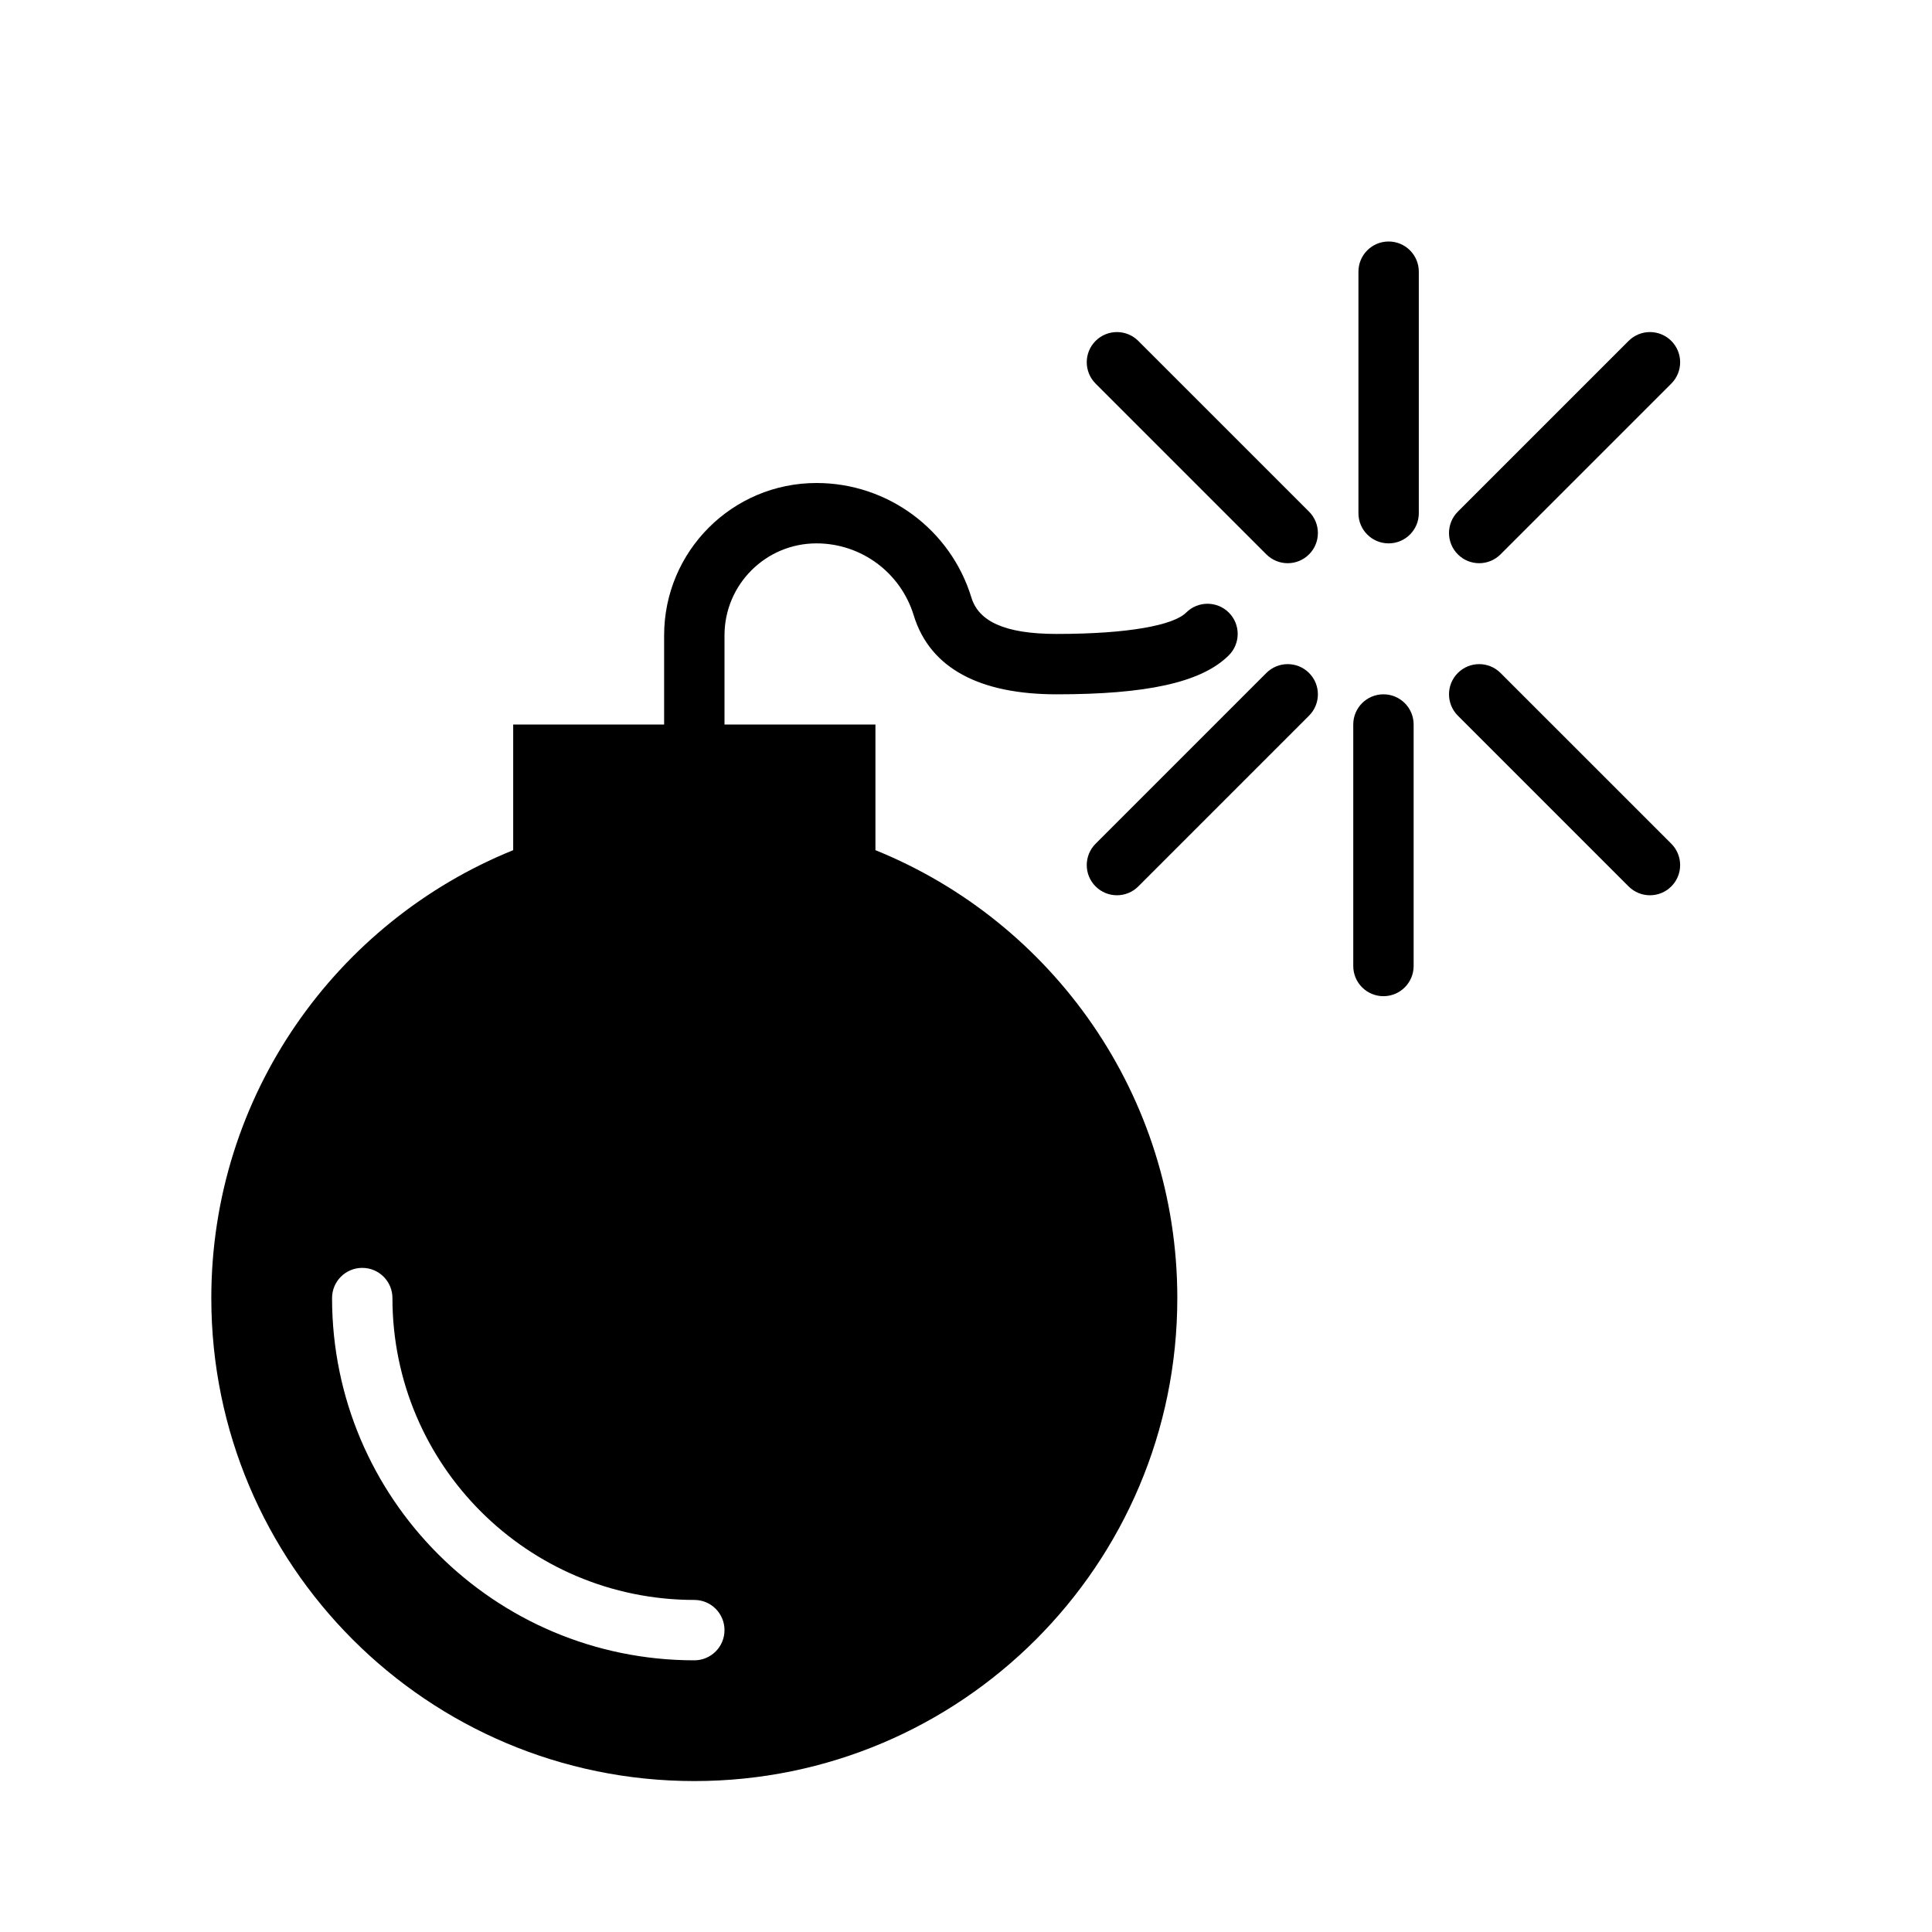 <svg xmlns="http://www.w3.org/2000/svg" width="128" height="128" viewBox="0 0 128 128">
  <path fill-rule="evenodd" d="M48,48 L58,48 L58,56.326 C69.727,61.073 78,72.57 78,86 C78,103.673 63.673,118 46,118 C28.327,118 14,103.673 14,86 C14,72.57 22.273,61.073 34,56.326 L34,48 L44,48 L44,42.095 C44,36.52 48.52,32 54.095,32 C58.814,32 62.98,35.082 64.36,39.595 C64.834,41.143 66.528,42 70,42 C74.817,42 77.76,41.411 78.586,40.586 C79.367,39.805 80.633,39.805 81.414,40.586 C82.195,41.367 82.195,42.633 81.414,43.414 C79.573,45.255 75.85,46 70,46 C64.961,46 61.62,44.31 60.535,40.765 C59.669,37.934 57.056,36 54.095,36 C50.729,36 48,38.729 48,42.095 L48,48 Z M90,18 C90,16.895 90.895,16 92,16 C93.105,16 94,16.895 94,18 L94,34 C94,35.105 93.105,36 92,36 C90.895,36 90,35.105 90,34 L90,18 Z M89.657,48 C89.657,46.895 90.552,46 91.657,46 C92.761,46 93.657,46.895 93.657,48 L93.657,64 C93.657,65.105 92.761,66 91.657,66 C90.552,66 89.657,65.105 89.657,64 L89.657,48 Z M99.414,36.728 C98.633,37.509 97.367,37.509 96.586,36.728 C95.805,35.947 95.805,34.681 96.586,33.899 L107.899,22.586 C108.681,21.805 109.947,21.805 110.728,22.586 C111.509,23.367 111.509,24.633 110.728,25.414 L99.414,36.728 Z M107.899,58.728 L96.586,47.414 C95.805,46.633 95.805,45.367 96.586,44.586 C97.367,43.805 98.633,43.805 99.414,44.586 L110.728,55.899 C111.509,56.681 111.509,57.947 110.728,58.728 C109.947,59.509 108.681,59.509 107.899,58.728 Z M83.899,36.728 L72.586,25.414 C71.805,24.633 71.805,23.367 72.586,22.586 C73.367,21.805 74.633,21.805 75.414,22.586 L86.728,33.899 C87.509,34.681 87.509,35.947 86.728,36.728 C85.947,37.509 84.681,37.509 83.899,36.728 Z M75.414,58.728 C74.633,59.509 73.367,59.509 72.586,58.728 C71.805,57.947 71.805,56.681 72.586,55.899 L83.899,44.586 C84.681,43.805 85.947,43.805 86.728,44.586 C87.509,45.367 87.509,46.633 86.728,47.414 L75.414,58.728 Z M22,86 C22,99.255 32.745,110 46,110 C47.105,110 48,109.105 48,108 C48,106.895 47.105,106 46,106 C34.954,106 26,97.046 26,86 C26,84.895 25.105,84 24,84 C22.895,84 22,84.895 22,86 Z"/>
</svg>
